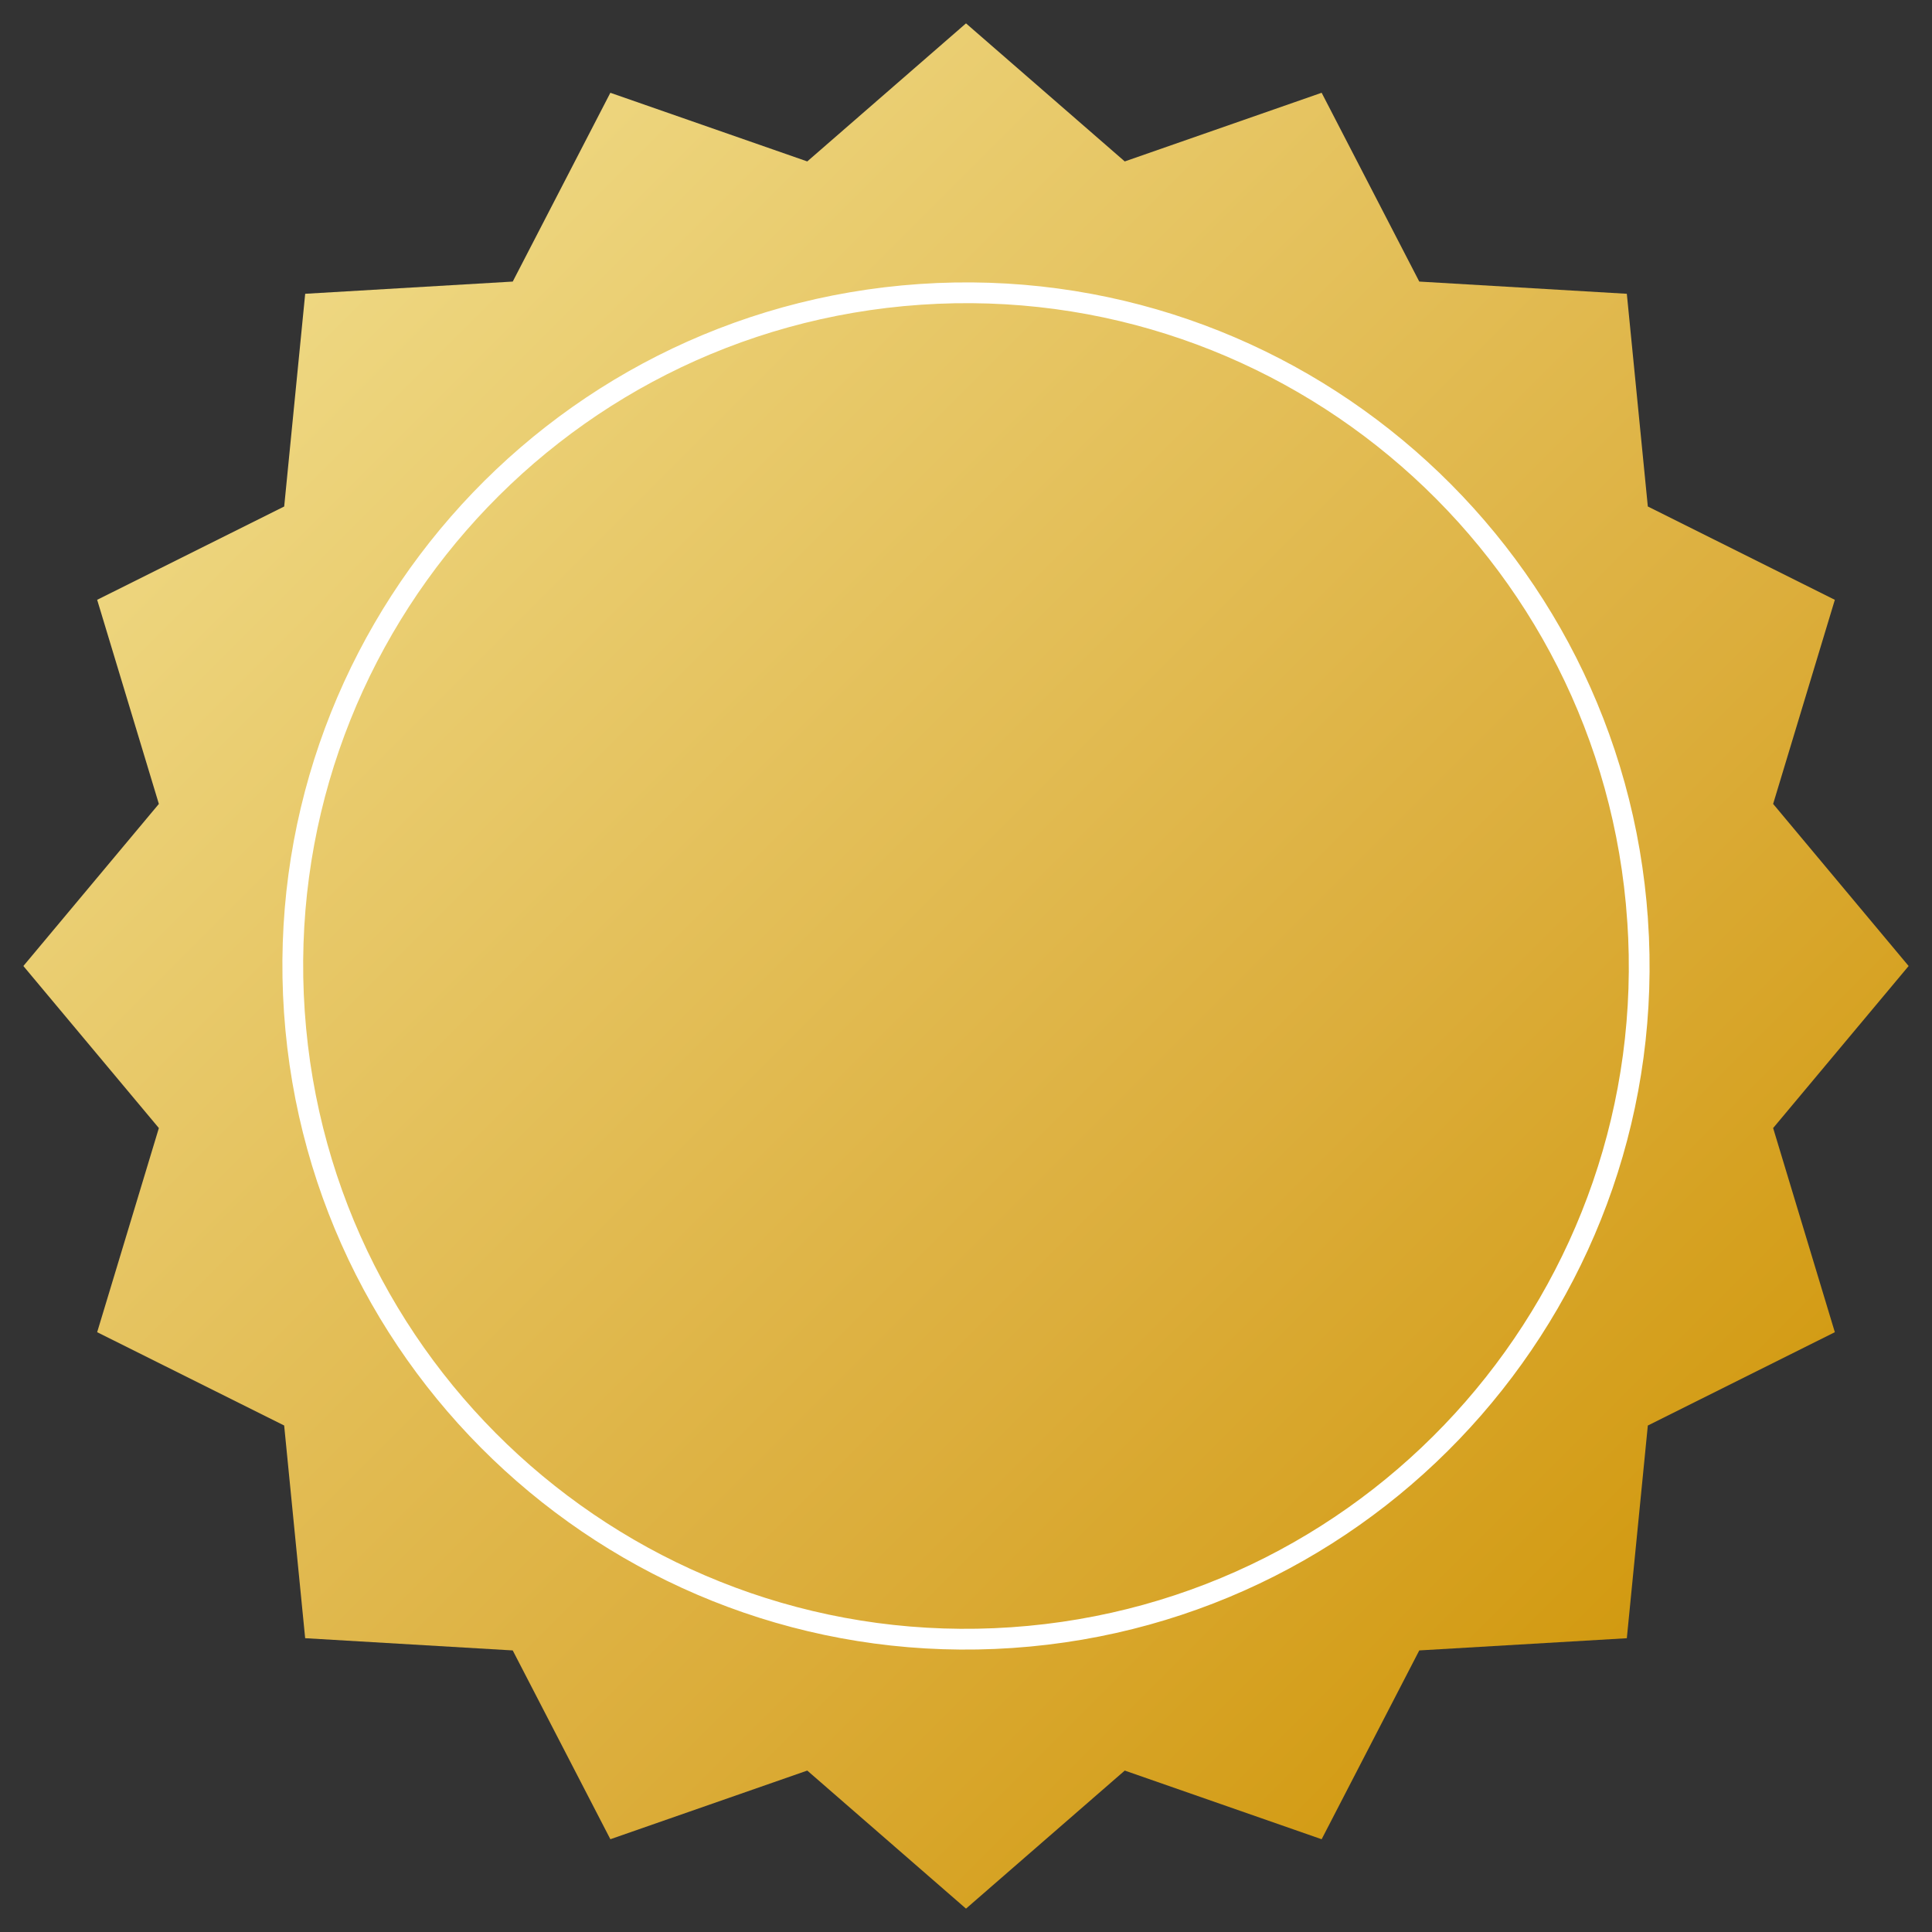 <?xml version="1.0" encoding="UTF-8" standalone="no"?>
<svg
	xmlns:dc="http://purl.org/dc/elements/1.1/"
	xmlns:cc="http://creativecommons.org/ns#"
	xmlns:rdf="http://www.w3.org/1999/02/22-rdf-syntax-ns#"
	xmlns:svg="http://www.w3.org/2000/svg"
	xmlns="http://www.w3.org/2000/svg"
	version="1.1"
	xml:space="preserve"
	width="124"
	height="124"
	viewBox="0 0 124 124">
	<rect x="0" y="0" width="124" height="124" fill="#333333" stroke="none"/>
	<defs>
		<linearGradient
			x1="0"
			y1="0"
			x2="1"
			y2="0"
			gradientUnits="userSpaceOnUse"
			gradientTransform="matrix(-84.351,-86.778,84.351,-86.778,104.175,105.389)"
			spreadMethod="pad"
			id="linearGradient843">
			<stop offset="0" style="stop-opacity:1;stop-color:#d29a11" />
			<stop offset="0.336" style="stop-opacity:1;stop-color:#dcae3c" />
			<stop offset="1" style="stop-opacity:1;stop-color:#eed781" />
		</linearGradient>
	</defs>
	<path
		style="fill:url(#linearGradient843);stroke:none;stroke-width:1.35"
		d="m 122.5,62.001 -8.696,10.4 3.96,13.102 -12.003,5.991 -1.348,13.651 -13.321,0.783 -6.266,12.118 L 72.189,113.639 62,122.5 51.812,113.639 39.175,118.045 32.908,105.928 19.586,105.143 18.238,91.492 6.236,85.503 10.196,72.401 1.5,62.001 10.196,51.598 6.236,38.497 18.24,32.508 19.588,18.856 32.909,18.072 39.174,5.955 51.812,10.361 62,1.5 l 10.189,8.861 12.637,-4.407 6.266,12.118 13.321,0.784 1.348,13.651 12.003,5.991 -3.96,13.099 z" />
	<path
		d="m 105.105,59.048 c 1.632,23.807 -16.347,44.428 -40.152,46.057 -23.808,1.632 -44.429,-16.345 -46.059,-40.152 -1.631,-23.808 16.347,-44.428 40.153,-46.059 23.807,-1.631 44.427,16.347 46.057,40.153 z"
		style="fill:none;stroke:#ffffff;stroke-width:1.333;stroke-linecap:butt;stroke-linejoin:miter;stroke-miterlimit:10;stroke-dasharray:none;stroke-opacity:1" />
</svg>
